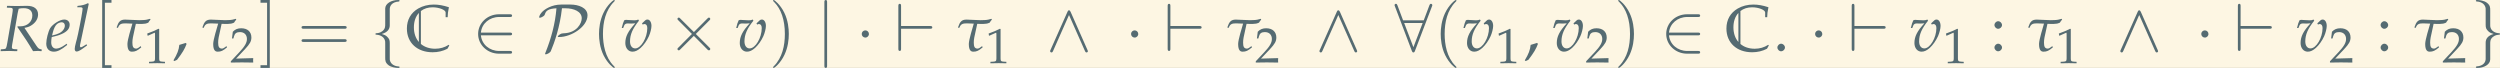 <?xml version='1.0' encoding='UTF-8'?>
<!-- This file was generated by dvisvgm 2.13.3 -->
<svg version='1.1' xmlns='http://www.w3.org/2000/svg' xmlns:xlink='http://www.w3.org/1999/xlink' width='1488.112pt' height='40.438pt' viewBox='31.543 8.625 1488.112 40.438'>
<rect x="31.543" y="8.625" width="1488.112" height="40.438" fill="#333333" stroke="none"/>
<defs>
<path id='g3-44' d='M2.025-1.221C1.757-1.131 1.578-1.072 1.052-.923C.983-.169 .734 .476 .159 1.429L.298 1.538L.705 1.35C1.509 .308 1.886-.318 2.164-1.082L2.025-1.221Z'/>
<path id='g3-46' d='M1.231-1.102C.933-1.102 .665-.824 .665-.526S.933 .05 1.221 .05C1.538 .05 1.816-.218 1.816-.526C1.816-.824 1.538-1.102 1.231-1.102Z'/>
<path id='g3-49' d='M.665-5.509H.764L2.045-6.084C2.055-6.094 2.064-6.094 2.074-6.094C2.134-6.094 2.154-6.005 2.154-5.767V-.953C2.154-.437 2.045-.328 1.509-.298L.953-.268V.03C2.481 0 2.481 0 2.591 0C2.72 0 2.938 0 3.275 .01C3.394 .02 3.742 .02 4.149 .03V-.268L3.633-.298C3.087-.328 2.988-.437 2.988-.953V-6.839L2.849-6.888C2.203-6.551 1.499-6.253 .596-5.935L.665-5.509Z'/>
<path id='g3-50' d='M.159-.228V.03C2.015 0 2.015 0 2.372 0S2.729 0 4.645 .03C4.625-.179 4.625-.278 4.625-.417C4.625-.546 4.625-.645 4.645-.864C3.504-.814 3.047-.804 1.211-.764L3.017-2.68C3.98-3.702 4.278-4.248 4.278-4.992C4.278-6.134 3.504-6.839 2.243-6.839C1.529-6.839 1.042-6.64 .556-6.144L.387-4.794H.675L.804-5.251C.963-5.826 1.32-6.074 1.985-6.074C2.839-6.074 3.385-5.538 3.385-4.695C3.385-3.95 2.968-3.216 1.846-2.025L.159-.228Z'/>
<path id='g3-58' d='M1.221-1.102C.923-1.102 .655-.824 .655-.526S.923 .05 1.211 .05C1.529 .05 1.806-.218 1.806-.526C1.806-.824 1.529-1.102 1.221-1.102ZM1.221-4.526C.923-4.526 .655-4.248 .655-3.95S.923-3.375 1.211-3.375C1.529-3.375 1.806-3.643 1.806-3.94C1.806-4.248 1.529-4.526 1.221-4.526Z'/>
<path id='g0-67' d='M6.675-.837L6.585-.936C5.968-.538 5.29-.339 4.523-.339C3.646-.339 2.899-.598 2.351-1.066V-6.077C2.819-6.446 3.427-6.645 4.134-6.645C5.111-6.645 6.117-6.247 6.117-5.858V-5.141H6.426C6.436-5.639 6.476-5.998 6.615-6.655C5.758-6.934 5.041-7.064 4.314-7.064C3.437-7.064 2.63-6.854 1.953-6.466C.817-5.808 .219-4.752 .219-3.407C.219-1.245 1.793 .199 4.134 .199C4.961 .199 5.709 .02 6.396-.339L6.675-.837ZM1.285-3.597C1.285-4.503 1.554-5.25 2.042-5.788V-1.365C1.554-1.923 1.285-2.69 1.285-3.597Z'/>
<use id='g19-44' xlink:href='#g3-44'/>
<use id='g19-46' xlink:href='#g3-46'/>
<use id='g16-49' xlink:href='#g3-49' transform='scale(.76)'/>
<use id='g16-50' xlink:href='#g3-50' transform='scale(.76)'/>
<path id='g10-116' d='M.427-3.504L.516-3.573C.725-4.169 1.122-4.198 1.687-4.198C1.926-4.198 2.313-4.179 2.69-4.159C2.531-3.593 1.935-1.717 1.935-1.062C1.935-.02 2.313 .109 2.62 .109C3.127 .109 3.414-.02 4.04-.546L3.96-.734L3.722-.566C3.752-.586 3.464-.357 3.295-.357C2.829-.357 2.69-.645 2.69-1.261C2.69-1.509 2.71-1.777 2.769-2.064C2.948-2.928 3.127-3.752 3.216-4.129C3.484-4.119 3.722-4.109 3.861-4.109C4.089-4.109 4.327-4.119 4.556-4.149C4.734-4.149 4.953-4.248 5.112-4.308C5.221-4.516 5.26-4.536 5.449-4.774L5.38-4.893C5.112-4.804 4.665-4.705 4.337-4.705C4.218-4.695 3.97-4.685 3.722-4.685C3.166-4.685 2.025-4.774 1.588-4.774C.844-4.774 .576-4.447 .288-3.583L.427-3.504Z'/>
<path id='g6-1' d='M1.986-2.586C1.986-2.885 1.738-3.134 1.438-3.134S.889-2.885 .889-2.586S1.138-2.037 1.438-2.037S1.986-2.286 1.986-2.586Z'/>
<path id='g6-2' d='M4.023-2.875L1.955-4.933C1.831-5.057 1.81-5.078 1.727-5.078C1.624-5.078 1.52-4.985 1.52-4.871C1.52-4.799 1.541-4.778 1.655-4.664L3.723-2.586L1.655-.507C1.541-.393 1.52-.372 1.52-.3C1.52-.186 1.624-.093 1.727-.093C1.81-.093 1.831-.114 1.955-.238L4.013-2.296L6.154-.155C6.174-.145 6.247-.093 6.309-.093C6.433-.093 6.516-.186 6.516-.3C6.516-.321 6.516-.362 6.485-.414C6.474-.434 4.83-2.058 4.313-2.586L6.205-4.478C6.257-4.54 6.412-4.675 6.464-4.737C6.474-4.757 6.516-4.799 6.516-4.871C6.516-4.985 6.433-5.078 6.309-5.078C6.226-5.078 6.185-5.037 6.071-4.923L4.023-2.875Z'/>
<path id='g6-50' d='M5.668-2.379C5.843-2.379 6.03-2.379 6.03-2.586S5.843-2.792 5.668-2.792H1.282C1.407-4.178 2.596-5.171 4.054-5.171H5.668C5.843-5.171 6.03-5.171 6.03-5.378S5.843-5.585 5.668-5.585H4.033C2.265-5.585 .858-4.24 .858-2.586S2.265 .414 4.033 .414H5.668C5.843 .414 6.03 .414 6.03 .207S5.843 0 5.668 0H4.054C2.596 0 1.407-.993 1.282-2.379H5.668Z'/>
<path id='g6-56' d='M5.699-6.785C5.75-6.898 5.75-6.919 5.75-6.971C5.75-7.074 5.668-7.178 5.543-7.178C5.409-7.178 5.347-7.053 5.306-6.94L4.447-4.664H1.303L.445-6.94C.393-7.084 .341-7.178 .207-7.178C.103-7.178 0-7.074 0-6.971C0-6.95 0-6.929 .062-6.785L2.637-.01C2.689 .134 2.741 .228 2.875 .228C3.02 .228 3.061 .114 3.103 .01L5.699-6.785ZM1.469-4.251H4.282L2.875-.569L1.469-4.251Z'/>
<path id='g6-80' d='M3.599-7.064C2.141-7.064 1.034-6.361 .61-5.874C.248-5.461 .217-5.161 .217-5.14C.217-5.078 .259-5.057 .321-5.057C.486-5.057 .724-5.202 .807-5.254C1.024-5.399 1.055-5.461 1.117-5.657C1.262-6.071 1.551-6.433 2.854-6.495C2.668-4.168 2.048-1.903 1.179 .259C1.117 .414 1.117 .434 1.117 .445C1.117 .476 1.148 .517 1.22 .517C1.386 .517 1.882 .29 1.996 .021C2.534-1.241 3.382-3.62 3.692-6.495H4.23C5.492-6.495 6.702-6.009 6.702-4.975C6.702-4.199 5.957-2.751 3.951-2.689C3.734-2.679 3.62-2.679 3.33-2.492C3.144-2.368 3.061-2.255 3.061-2.193C3.061-2.12 3.123-2.12 3.258-2.12C5.14-2.12 7.581-3.713 7.581-5.419C7.581-6.598 6.185-7.064 4.985-7.064H3.599Z'/>
<path id='g6-94' d='M3.682-5.967C3.599-6.143 3.537-6.185 3.444-6.185C3.31-6.185 3.279-6.112 3.216-5.967L.641-.186C.579-.052 .569-.031 .569 .021C.569 .134 .662 .228 .776 .228C.848 .228 .931 .207 1.014 .01L3.444-5.471L5.874 .01C5.967 .228 6.071 .228 6.112 .228C6.226 .228 6.319 .134 6.319 .021C6.319 0 6.319-.021 6.257-.145L3.682-5.967Z'/>
<path id='g6-96' d='M5.378-3.382C5.554-3.382 5.74-3.382 5.74-3.589S5.554-3.796 5.378-3.796H.983V-6.805C.983-6.991 .983-7.178 .776-7.178S.569-6.96 .569-6.805V-.372C.569-.217 .569 0 .776 0S.983-.186 .983-.372V-3.382H5.378Z'/>
<path id='g6-102' d='M2.927-6.381C2.927-6.795 3.196-7.457 4.323-7.529C4.375-7.54 4.416-7.581 4.416-7.643C4.416-7.757 4.333-7.757 4.22-7.757C3.185-7.757 2.244-7.229 2.234-6.464V-4.106C2.234-3.703 2.234-3.372 1.82-3.03C1.458-2.73 1.065-2.71 .838-2.699C.786-2.689 .745-2.648 .745-2.586C.745-2.482 .807-2.482 .91-2.472C1.593-2.43 2.089-2.058 2.203-1.551C2.234-1.438 2.234-1.417 2.234-1.045V1.003C2.234 1.438 2.234 1.769 2.73 2.162C3.134 2.472 3.816 2.586 4.22 2.586C4.333 2.586 4.416 2.586 4.416 2.472C4.416 2.368 4.354 2.368 4.251 2.358C3.599 2.317 3.092 1.986 2.958 1.458C2.927 1.365 2.927 1.344 2.927 .972V-1.2C2.927-1.675 2.844-1.851 2.513-2.182C2.296-2.399 1.996-2.503 1.706-2.586C2.555-2.823 2.927-3.299 2.927-3.899V-6.381Z'/>
<path id='g6-103' d='M2.234 1.21C2.234 1.624 1.965 2.286 .838 2.358C.786 2.368 .745 2.41 .745 2.472C.745 2.586 .858 2.586 .951 2.586C1.955 2.586 2.917 2.079 2.927 1.293V-1.065C2.927-1.469 2.927-1.8 3.341-2.141C3.703-2.441 4.096-2.461 4.323-2.472C4.375-2.482 4.416-2.524 4.416-2.586C4.416-2.689 4.354-2.689 4.251-2.699C3.568-2.741 3.072-3.113 2.958-3.62C2.927-3.734 2.927-3.754 2.927-4.127V-6.174C2.927-6.609 2.927-6.94 2.43-7.333C2.017-7.653 1.303-7.757 .951-7.757C.858-7.757 .745-7.757 .745-7.643C.745-7.54 .807-7.54 .91-7.529C1.562-7.488 2.068-7.157 2.203-6.629C2.234-6.536 2.234-6.516 2.234-6.143V-3.971C2.234-3.496 2.317-3.32 2.648-2.989C2.865-2.772 3.165-2.668 3.454-2.586C2.606-2.348 2.234-1.872 2.234-1.272V1.21Z'/>
<path id='g6-106' d='M1.644-7.384C1.644-7.571 1.644-7.757 1.438-7.757S1.231-7.571 1.231-7.384V2.213C1.231 2.399 1.231 2.586 1.438 2.586S1.644 2.399 1.644 2.213V-7.384Z'/>
<path id='g4-40' d='M3.423 2.482C3.423 2.451 3.423 2.43 3.247 2.255C1.955 .951 1.624-1.003 1.624-2.586C1.624-4.385 2.017-6.185 3.289-7.477C3.423-7.602 3.423-7.622 3.423-7.653C3.423-7.726 3.382-7.757 3.32-7.757C3.216-7.757 2.286-7.053 1.675-5.74C1.148-4.602 1.024-3.454 1.024-2.586C1.024-1.779 1.138-.527 1.706 .641C2.327 1.913 3.216 2.586 3.32 2.586C3.382 2.586 3.423 2.555 3.423 2.482Z'/>
<path id='g4-41' d='M2.989-2.586C2.989-3.392 2.875-4.644 2.306-5.812C1.686-7.084 .796-7.757 .693-7.757C.631-7.757 .59-7.715 .59-7.653C.59-7.622 .59-7.602 .786-7.415C1.8-6.392 2.389-4.747 2.389-2.586C2.389-.817 2.006 1.003 .724 2.306C.59 2.43 .59 2.451 .59 2.482C.59 2.544 .631 2.586 .693 2.586C.796 2.586 1.727 1.882 2.337 .569C2.865-.569 2.989-1.717 2.989-2.586Z'/>
<path id='g4-61' d='M7.105-3.382C7.26-3.382 7.457-3.382 7.457-3.589S7.26-3.796 7.115-3.796H.92C.776-3.796 .579-3.796 .579-3.589S.776-3.382 .931-3.382H7.105ZM7.115-1.376C7.26-1.376 7.457-1.376 7.457-1.582S7.26-1.789 7.105-1.789H.931C.776-1.789 .579-1.789 .579-1.582S.776-1.376 .92-1.376H7.115Z'/>
<path id='g4-91' d='M2.637 2.586V2.172H1.634V-7.343H2.637V-7.757H1.22V2.586H2.637Z'/>
<path id='g4-93' d='M1.644-7.757H.228V-7.343H1.231V2.172H.228V2.586H1.644V-7.757Z'/>
<path id='g13-82' d='M1.042-6.59L1.598-6.571C1.836-6.561 1.945-6.481 1.945-6.303C1.945-6.164 1.906-5.846 1.856-5.548L1.112-1.241C.953-.337 .933-.318 .536-.278L.129-.248L.089 .03L.506 .02C.973 0 1.161 0 1.399 0L2.362 .03H2.62L2.65-.248L2.164-.278C1.896-.298 1.806-.377 1.806-.576C1.806-.665 1.816-.754 1.846-.923L2.69-5.757C2.69-5.777 2.739-5.975 2.779-6.154C2.799-6.233 2.819-6.303 2.849-6.432C3.136-6.491 3.335-6.511 3.603-6.511C4.466-6.511 4.923-6.124 4.923-5.39C4.923-4.447 4.149-3.752 3.117-3.752H2.68L2.65-3.643C3.98-1.707 4.288-1.231 5.032 .03L5.687 0H5.767H5.876C5.886 0 6.025 .01 6.213 .03H6.342V-.238C5.945-.288 5.836-.367 5.548-.784L3.722-3.514C4.268-3.613 4.556-3.732 4.913-3.99C5.489-4.407 5.796-4.953 5.796-5.558C5.796-6.412 5.161-6.888 4.059-6.868L2.571-6.839C2.422-6.839 2.243-6.839 1.072-6.868L1.042-6.59Z'/>
<path id='g13-101' d='M3.256-1.102L3.017-.933C2.491-.556 2.015-.357 1.658-.357C1.191-.357 .903-.725 .903-1.32C.903-1.568 .933-1.836 .983-2.124L1.797-2.323C1.965-2.362 2.233-2.462 2.481-2.571C3.325-2.938 3.712-3.394 3.712-4.01C3.712-4.476 3.375-4.784 2.878-4.784C2.233-4.784 1.131-4.099 .744-3.464C.447-2.968 .149-1.787 .149-1.122C.149-.347 .586 .109 1.3 .109C1.866 .109 2.422-.169 3.335-.913L3.256-1.102ZM1.122-2.72C1.29-3.404 1.489-3.831 1.777-4.089C1.955-4.248 2.263-4.367 2.501-4.367C2.789-4.367 2.978-4.169 2.978-3.851C2.978-3.414 2.63-2.948 2.114-2.7C1.836-2.561 1.479-2.452 1.032-2.352L1.122-2.72Z'/>
<path id='g13-108' d='M2.491-7.166L2.372-7.275C1.856-7.017 1.499-6.928 .784-6.858L.744-6.65H1.221C1.459-6.65 1.558-6.581 1.558-6.432C1.558-6.402 1.558-6.352 1.529-6.174L1.499-5.955C1.439-5.409 .834-2.323 .685-1.826L.546-1.31C.417-.814 .357-.516 .357-.308C.357-.06 .466 .089 .655 .089C.913 .089 1.27-.119 2.243-.844L2.144-1.022L1.886-.854C1.598-.665 1.38-.556 1.28-.556C1.211-.556 1.151-.655 1.151-.754C1.151-.814 1.161-.883 1.191-1.032L1.211-1.122L2.491-7.166Z'/>
<path id='g13-118' d='M3.295-4.198L3.404-4.01C3.494-4.069 3.583-4.099 3.672-4.099C3.94-4.099 4.099-3.871 4.099-3.474C4.099-2.005 3.136-.387 2.263-.387C1.777-.387 1.469-.804 1.469-1.449C1.469-2.491 1.856-3.394 2.829-4.605L2.729-4.784C2.531-4.695 2.402-4.665 2.124-4.665S1.429-4.685 1.141-4.715L1.022-4.724C.963-4.734 .913-4.734 .903-4.734C.784-4.734 .695-4.715 .586-4.665C.447-4.397 .337-4.04 .208-3.494H.427L.596-3.911C.665-4.079 .864-4.189 1.102-4.189C1.151-4.189 1.241-4.189 1.37-4.179C1.449-4.169 1.519-4.169 1.648-4.169C1.856-4.169 2.015-4.179 2.273-4.208C1.171-3.017 .754-2.194 .754-1.201C.754-.437 1.211 .109 1.846 .109C2.263 .109 2.64-.069 3.097-.476C3.563-.903 4.04-1.568 4.347-2.253C4.566-2.749 4.734-3.414 4.734-3.811C4.734-4.377 4.476-4.784 4.119-4.784C3.99-4.784 3.871-4.744 3.792-4.665L3.295-4.198Z'/>
</defs>
<g id='page1' transform='matrix(3.91 0 0 3.91 0 0)'>
<rect x='8.067' y='2.206' width='380.591' height='10.342' fill='#fdf6e3'/>
<g fill='#556b72'>
<use x='8.067' y='9.963' xlink:href='#g13-82'/>
<use x='14.961' y='9.963' xlink:href='#g13-101'/>
<use x='19.086' y='9.963' xlink:href='#g13-108'/>
<use x='22.403' y='9.963' xlink:href='#g4-91'/>
<use x='25.532' y='9.963' xlink:href='#g10-116'/>
<use x='30.03' y='11.82' xlink:href='#g16-49'/>
<use x='34.314' y='9.963' xlink:href='#g19-44'/>
<use x='38.589' y='9.963' xlink:href='#g10-116'/>
<use x='43.087' y='11.707' xlink:href='#g16-50'/>
<use x='47.496' y='9.963' xlink:href='#g4-93'/>
<use x='53.391' y='9.963' xlink:href='#g4-61'/>
<use x='64.477' y='9.963' xlink:href='#g6-102'/>
<use x='69.792' y='9.963' xlink:href='#g0-67'/>
<use x='79.997' y='9.963' xlink:href='#g6-50'/>
<use x='89.927' y='9.963' xlink:href='#g6-80'/>
<use x='98.236' y='9.963' xlink:href='#g4-40'/>
<use x='102.51' y='9.963' xlink:href='#g13-118'/>
<use x='109.678' y='9.963' xlink:href='#g6-2'/>
<use x='119.933' y='9.963' xlink:href='#g13-118'/>
<use x='125.164' y='9.963' xlink:href='#g4-41'/>
<use x='132.337' y='9.963' xlink:href='#g6-106'/>
<use x='138.364' y='9.963' xlink:href='#g6-1'/>
<use x='144.26' y='9.963' xlink:href='#g6-96'/>
<use x='153.622' y='9.963' xlink:href='#g10-116'/>
<use x='158.12' y='11.82' xlink:href='#g16-49'/>
<use x='167.365' y='9.963' xlink:href='#g6-94'/>
<use x='179.365' y='9.963' xlink:href='#g6-1'/>
<use x='185.26' y='9.963' xlink:href='#g6-96'/>
<use x='194.623' y='9.963' xlink:href='#g10-116'/>
<use x='199.121' y='11.707' xlink:href='#g16-50'/>
<use x='208.365' y='9.963' xlink:href='#g6-94'/>
<use x='220.365' y='9.963' xlink:href='#g6-56'/>
<use x='226.372' y='9.963' xlink:href='#g4-40'/>
<use x='230.646' y='9.963' xlink:href='#g13-118'/>
<use x='235.752' y='11.82' xlink:href='#g16-49'/>
<use x='240.036' y='9.963' xlink:href='#g19-44'/>
<use x='244.312' y='9.963' xlink:href='#g13-118'/>
<use x='249.417' y='11.707' xlink:href='#g16-50'/>
<use x='253.826' y='9.963' xlink:href='#g4-41'/>
<use x='260.867' y='9.963' xlink:href='#g6-50'/>
<use x='270.673' y='9.963' xlink:href='#g0-67'/>
<use x='277.986' y='9.963' xlink:href='#g19-46'/>
<use x='283.5' y='9.963' xlink:href='#g6-1'/>
<use x='289.396' y='9.963' xlink:href='#g6-96'/>
<use x='298.758' y='9.963' xlink:href='#g13-118'/>
<use x='303.864' y='11.82' xlink:href='#g16-49'/>
<use x='311.04' y='9.963' xlink:href='#g3-58'/>
<use x='316.547' y='9.963' xlink:href='#g10-116'/>
<use x='321.045' y='11.82' xlink:href='#g16-49'/>
<use x='330.29' y='9.963' xlink:href='#g6-94'/>
<use x='342.289' y='9.963' xlink:href='#g6-1'/>
<use x='348.185' y='9.963' xlink:href='#g6-96'/>
<use x='357.547' y='9.963' xlink:href='#g13-118'/>
<use x='362.653' y='11.707' xlink:href='#g16-50'/>
<use x='369.829' y='9.963' xlink:href='#g3-58'/>
<use x='375.336' y='9.963' xlink:href='#g10-116'/>
<use x='379.834' y='11.707' xlink:href='#g16-50'/>
<use x='384.242' y='9.963' xlink:href='#g6-103'/>
</g>
</g>
</svg>
